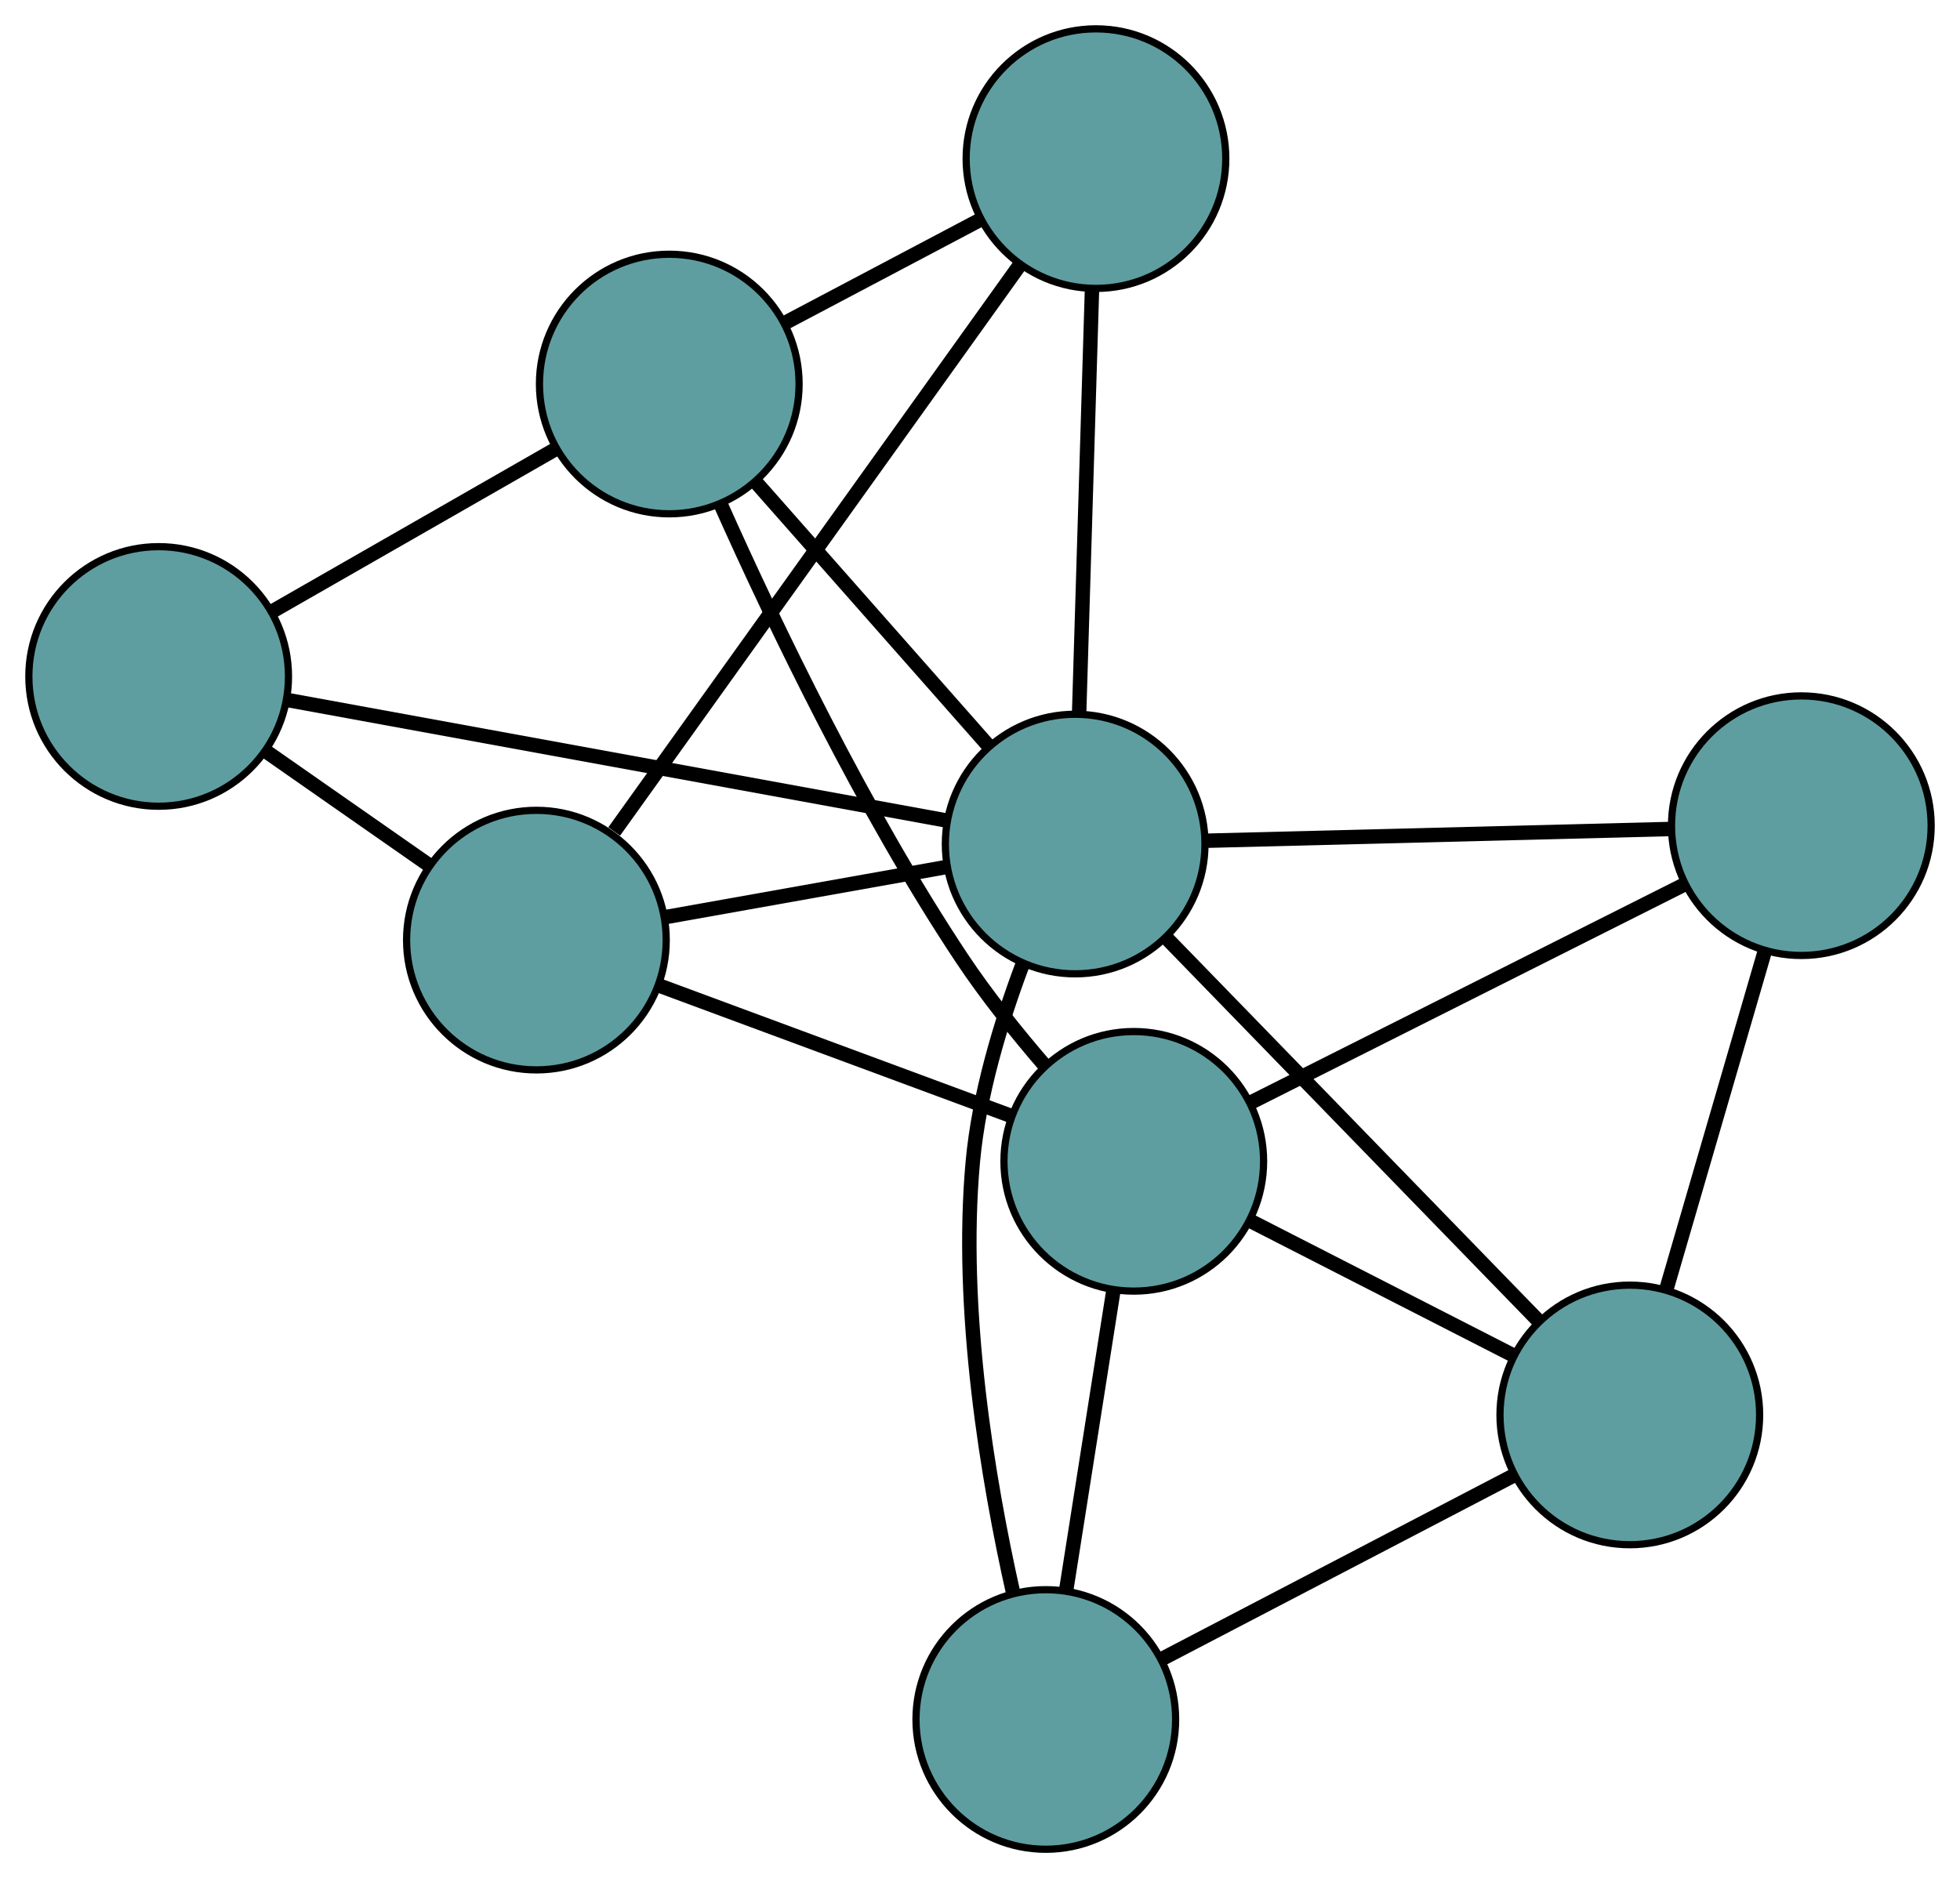 <?xml version="1.0" encoding="UTF-8" standalone="no"?>
<!DOCTYPE svg PUBLIC "-//W3C//DTD SVG 1.1//EN"
 "http://www.w3.org/Graphics/SVG/1.1/DTD/svg11.dtd">
<!-- Generated by graphviz version 2.36.0 (20140111.2315)
 -->
<!-- Title: G Pages: 1 -->
<svg width="100%" height="100%"
 viewBox="0.00 0.00 271.77 260.48" xmlns="http://www.w3.org/2000/svg" xmlns:xlink="http://www.w3.org/1999/xlink">
<g id="graph0" class="graph" transform="scale(1 1) rotate(0) translate(4 256.478)">
<title>G</title>
<!-- 0 -->
<g id="node1" class="node"><title>0</title>
<ellipse fill="cadetblue" stroke="black" cx="70.377" cy="-126.092" rx="18" ry="18"/>
</g>
<!-- 4 -->
<g id="node5" class="node"><title>4</title>
<ellipse fill="cadetblue" stroke="black" cx="147.964" cy="-234.478" rx="18" ry="18"/>
</g>
<!-- 0&#45;&#45;4 -->
<g id="edge1" class="edge"><title>0&#45;&#45;4</title>
<path fill="none" stroke="black" stroke-width="2" d="M81.165,-141.163C95.988,-161.87 122.492,-198.896 137.267,-219.536"/>
</g>
<!-- 5 -->
<g id="node6" class="node"><title>5</title>
<ellipse fill="cadetblue" stroke="black" cx="18" cy="-162.66" rx="18" ry="18"/>
</g>
<!-- 0&#45;&#45;5 -->
<g id="edge2" class="edge"><title>0&#45;&#45;5</title>
<path fill="none" stroke="black" stroke-width="2" d="M55.508,-136.473C48.491,-141.372 40.132,-147.208 33.088,-152.126"/>
</g>
<!-- 7 -->
<g id="node8" class="node"><title>7</title>
<ellipse fill="cadetblue" stroke="black" cx="153.208" cy="-95.41" rx="18" ry="18"/>
</g>
<!-- 0&#45;&#45;7 -->
<g id="edge3" class="edge"><title>0&#45;&#45;7</title>
<path fill="none" stroke="black" stroke-width="2" d="M87.539,-119.735C101.755,-114.469 121.858,-107.023 136.067,-101.759"/>
</g>
<!-- 8 -->
<g id="node9" class="node"><title>8</title>
<ellipse fill="cadetblue" stroke="black" cx="145.081" cy="-139.415" rx="18" ry="18"/>
</g>
<!-- 0&#45;&#45;8 -->
<g id="edge4" class="edge"><title>0&#45;&#45;8</title>
<path fill="none" stroke="black" stroke-width="2" d="M88.461,-129.317C100.206,-131.412 115.452,-134.13 127.164,-136.219"/>
</g>
<!-- 1 -->
<g id="node2" class="node"><title>1</title>
<ellipse fill="cadetblue" stroke="black" cx="88.8" cy="-203.217" rx="18" ry="18"/>
</g>
<!-- 1&#45;&#45;4 -->
<g id="edge5" class="edge"><title>1&#45;&#45;4</title>
<path fill="none" stroke="black" stroke-width="2" d="M104.967,-211.759C113.315,-216.17 123.471,-221.537 131.817,-225.946"/>
</g>
<!-- 1&#45;&#45;5 -->
<g id="edge6" class="edge"><title>1&#45;&#45;5</title>
<path fill="none" stroke="black" stroke-width="2" d="M73.088,-194.216C61.355,-187.495 45.391,-178.351 33.669,-171.636"/>
</g>
<!-- 1&#45;&#45;7 -->
<g id="edge7" class="edge"><title>1&#45;&#45;7</title>
<path fill="none" stroke="black" stroke-width="2" d="M95.978,-186.423C103.371,-169.855 115.716,-144.1 129.383,-123.548 132.786,-118.431 136.987,-113.195 140.909,-108.649"/>
</g>
<!-- 1&#45;&#45;8 -->
<g id="edge8" class="edge"><title>1&#45;&#45;8</title>
<path fill="none" stroke="black" stroke-width="2" d="M100.736,-189.686C110.287,-178.859 123.616,-163.748 133.163,-152.926"/>
</g>
<!-- 2 -->
<g id="node3" class="node"><title>2</title>
<ellipse fill="cadetblue" stroke="black" cx="141.01" cy="-18" rx="18" ry="18"/>
</g>
<!-- 6 -->
<g id="node7" class="node"><title>6</title>
<ellipse fill="cadetblue" stroke="black" cx="221.986" cy="-60.238" rx="18" ry="18"/>
</g>
<!-- 2&#45;&#45;6 -->
<g id="edge9" class="edge"><title>2&#45;&#45;6</title>
<path fill="none" stroke="black" stroke-width="2" d="M157.008,-26.345C171.204,-33.75 191.835,-44.511 206.021,-51.91"/>
</g>
<!-- 2&#45;&#45;7 -->
<g id="edge10" class="edge"><title>2&#45;&#45;7</title>
<path fill="none" stroke="black" stroke-width="2" d="M143.839,-35.954C145.81,-48.46 148.427,-65.069 150.394,-77.553"/>
</g>
<!-- 2&#45;&#45;8 -->
<g id="edge11" class="edge"><title>2&#45;&#45;8</title>
<path fill="none" stroke="black" stroke-width="2" d="M136.502,-35.461C132.995,-51.105 129.013,-74.696 130.888,-95.326 131.733,-104.615 134.726,-114.539 137.747,-122.614"/>
</g>
<!-- 3 -->
<g id="node4" class="node"><title>3</title>
<ellipse fill="cadetblue" stroke="black" cx="245.77" cy="-141.962" rx="18" ry="18"/>
</g>
<!-- 3&#45;&#45;6 -->
<g id="edge12" class="edge"><title>3&#45;&#45;6</title>
<path fill="none" stroke="black" stroke-width="2" d="M240.726,-124.631C236.69,-110.762 231.057,-91.407 227.023,-77.544"/>
</g>
<!-- 3&#45;&#45;7 -->
<g id="edge13" class="edge"><title>3&#45;&#45;7</title>
<path fill="none" stroke="black" stroke-width="2" d="M229.647,-133.854C212.761,-125.361 186.389,-112.098 169.457,-103.582"/>
</g>
<!-- 3&#45;&#45;8 -->
<g id="edge14" class="edge"><title>3&#45;&#45;8</title>
<path fill="none" stroke="black" stroke-width="2" d="M227.769,-141.507C209.555,-141.046 181.546,-140.337 163.266,-139.875"/>
</g>
<!-- 4&#45;&#45;8 -->
<g id="edge15" class="edge"><title>4&#45;&#45;8</title>
<path fill="none" stroke="black" stroke-width="2" d="M147.408,-216.149C146.898,-199.315 146.145,-174.503 145.635,-157.688"/>
</g>
<!-- 5&#45;&#45;8 -->
<g id="edge16" class="edge"><title>5&#45;&#45;8</title>
<path fill="none" stroke="black" stroke-width="2" d="M35.938,-159.379C60.158,-154.948 103.061,-147.101 127.234,-142.679"/>
</g>
<!-- 6&#45;&#45;7 -->
<g id="edge17" class="edge"><title>6&#45;&#45;7</title>
<path fill="none" stroke="black" stroke-width="2" d="M205.686,-68.573C194.723,-74.18 180.33,-81.54 169.391,-87.135"/>
</g>
<!-- 6&#45;&#45;8 -->
<g id="edge18" class="edge"><title>6&#45;&#45;8</title>
<path fill="none" stroke="black" stroke-width="2" d="M209.287,-73.312C195.037,-87.982 172.056,-111.643 157.799,-126.321"/>
</g>
</g>
</svg>

